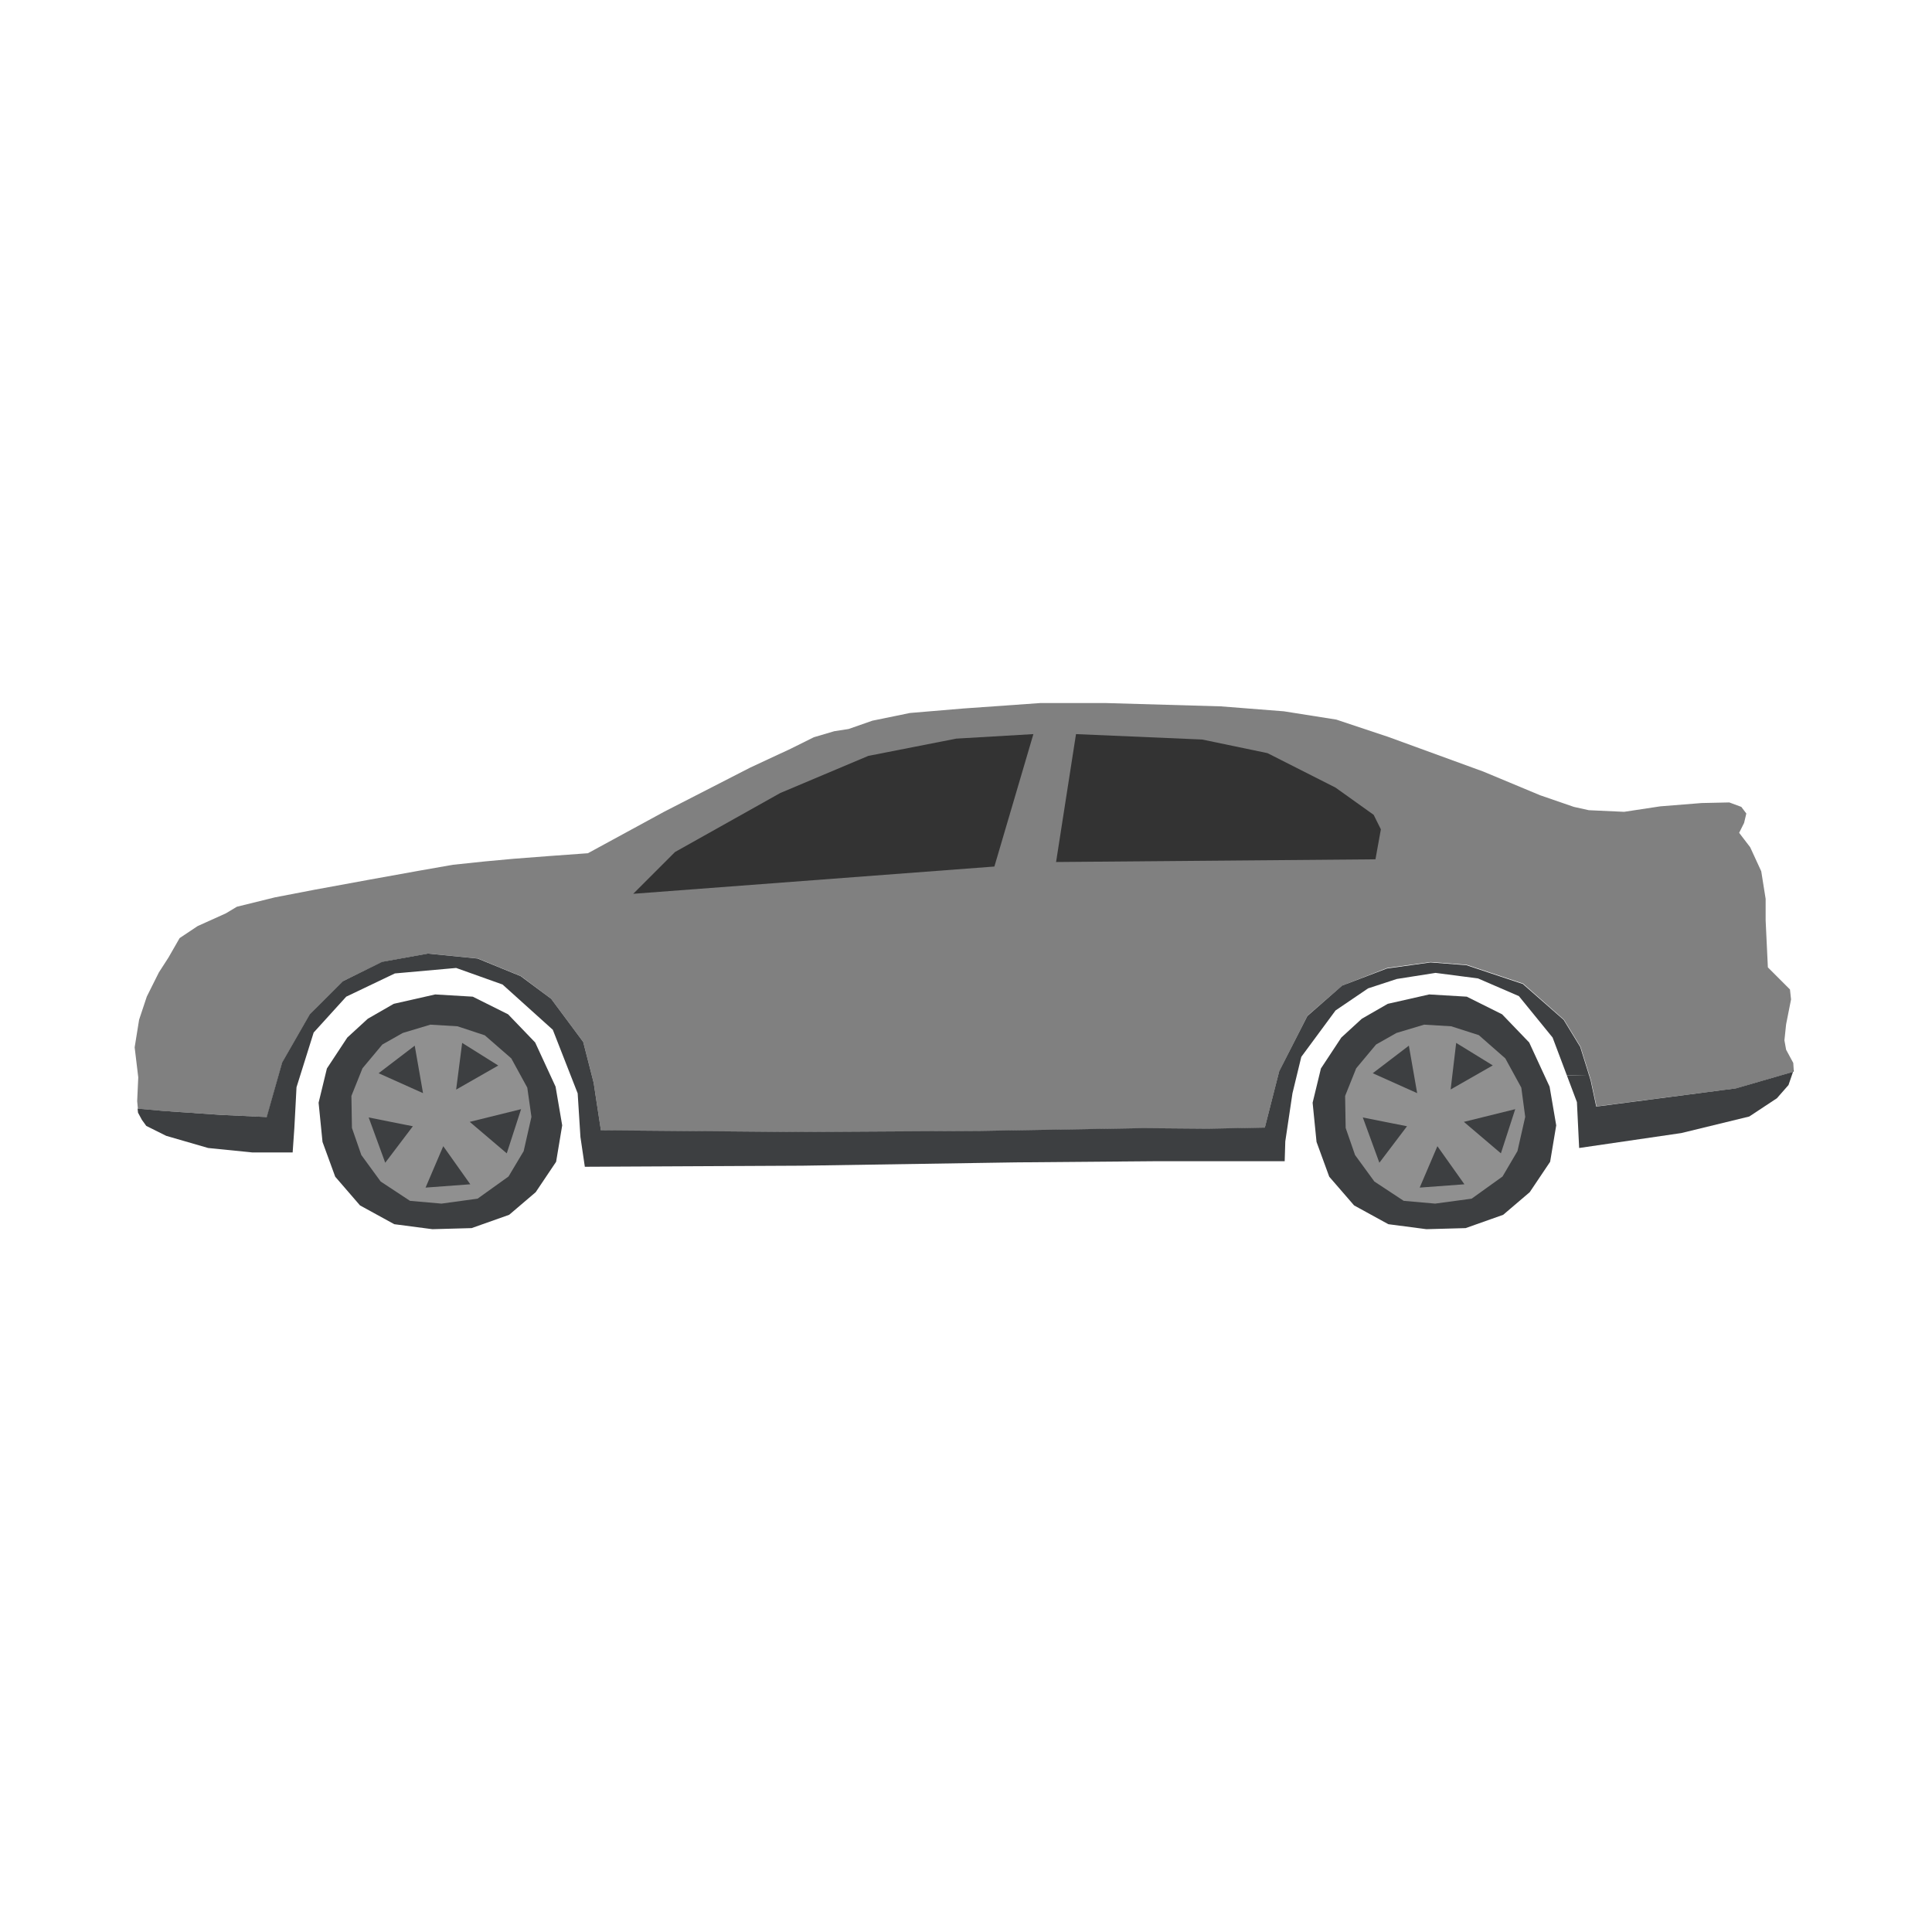 <svg xmlns="http://www.w3.org/2000/svg" viewBox="0 0 320.97 320.97"><rect x="0" y="0" width="320.97" height="320.97" fill="#808080" stroke="none"/><defs><style>.cls-1{fill:#090b0c;}.cls-2{fill:#fff;}.cls-3{fill:#3d3f41;}.cls-4{fill:#909090;}.cls-5{fill:#333;}</style></defs><title>fusion</title><g id="Layer_2" data-name="Layer 2"><g id="Layer_1-2" data-name="Layer 1"><polygon class="cls-1" points="22.1 184.11 22.86 184.18 22.85 184.1 22.1 184.11"/><polygon class="cls-1" points="297.88 178.07 298.87 177.78 297.95 177.8 297.95 177.87 297.88 178.07"/><path class="cls-2" d="M0,0V321H321V0ZM298,177.8v.07l-.07.2-9.47,2.74-23.22,3-.92-4.31-.29-.95-1.45-4.65-2.75-4.5-6.8-6-9.36-3.12-6-.46-7.25,1L223,163.74l-5.78,5L212.52,178l-.46,1.8-1.93,7.56-9.54.18-10.65-.09-27.07.46-30.28.18-32.76-.28L99,182.35l-.37-2.46-1.74-6.79-5.32-7.16-5-3.76-7.16-2.94-8.26-.82-7.61,1.38L57,163l-5.51,5.5-4.58,8-2,7.09-.56,2-7.62-.37-9.45-.64-4.38-.39v-.08l-.11-1.18.18-3.95L22.37,174l.74-4.59,1.28-3.85,2-4L28,159.06l1.84-3.21,3-2,4.68-2.11,1.83-1.1,6.33-1.56,6.7-1.29,9-1.65,8.16-1.47,5.69-1,5.23-.55,4.87-.45,6-.46,6.34-.46,12.66-6.89,14.31-7.34,6.7-3.12,3.86-1.92,3.39-1,2.39-.37,3.95-1.38,6.24-1.28,8.8-.74,12.85-.91h10.92l19.09.55,10.46.82,8.72,1.38,8.53,2.84,15.88,5.79,9.45,3.94,5.6,1.93,2.48.55,5.87.27,6-.91,6.88-.55,4.59-.1,2,.74.83,1.1-.37,1.56-.82,1.65,1.83,2.39,1.84,4,.73,4.58v3.58l.37,7.8,3.67,3.67.18,1.66-.82,4.13-.28,2.66.28,1.56,1.19,2.2Z"/><polygon class="cls-3" points="288.41 180.81 265.19 183.84 264.27 179.53 263.98 178.58 260.31 178.66 261.98 183.1 262.35 190.72 279.32 188.24 290.61 185.49 295.2 182.46 297.13 180.26 297.88 178.07 288.41 180.81"/><polygon class="cls-3" points="262.53 173.93 259.78 169.43 252.99 163.47 243.63 160.35 237.66 159.89 230.41 160.9 222.98 163.74 217.2 168.79 212.52 177.97 212.06 179.77 210.13 187.33 200.59 187.51 189.94 187.42 162.87 187.88 132.59 188.06 99.83 187.78 99 182.35 98.63 179.89 96.89 173.1 91.57 165.94 86.52 162.18 79.36 159.25 71.1 158.42 63.49 159.79 56.97 163.01 51.46 168.51 46.88 176.5 44.87 183.59 44.31 185.58 36.69 185.22 27.24 184.57 22.86 184.18 22.93 184.85 23.57 186.04 24.3 187.05 27.61 188.7 34.58 190.72 41.92 191.46 48.62 191.46 48.9 187.42 49.11 183.5 49.26 180.63 52.11 171.54 57.52 165.58 65.6 161.72 75.78 160.81 83.49 163.56 91.84 171.08 95.97 181.64 96.02 182.42 96.43 188.89 97.16 193.84 133.32 193.66 168.74 193.11 191.5 192.92 213.43 192.92 213.53 189.62 214.72 181.64 215.19 179.7 216.19 175.58 221.88 167.87 227.29 164.2 232.06 162.64 238.49 161.63 245.55 162.55 252.34 165.49 257.94 172.37 260.31 178.66 263.98 178.58 262.53 173.93"/><polygon class="cls-3" points="57.7 172.37 54.31 177.51 52.93 183.2 53.58 189.71 55.69 195.49 59.81 200.26 65.5 203.38 71.84 204.21 78.35 204.03 84.59 201.82 89 198.06 92.39 193.01 93.4 186.96 92.3 180.53 88.91 173.19 84.41 168.51 78.54 165.58 72.3 165.21 65.41 166.77 61.1 169.25 57.7 172.37"/><path class="cls-4" d="M87.6,180.69l-2.66-4.86L80.54,172,76,170.5l-4.5-.27-4.59,1.38-3.39,1.92-3.3,3.95-1.84,4.59.09,5.32,1.56,4.5,3.21,4.4,4.87,3.21,5.23.46,6-.82,5.14-3.68L87,191.24l1.29-5.69Zm-10.82-7.43,6,3.76-7,4ZM64,193.17l-2.75-7.52,7.34,1.46Zm-1.1-14.87,6-4.58,1.38,7.89Zm7.8,19,2.94-6.88,4.49,6.33Zm13.49-5.69-6.15-5.23,8.53-2.11Z"/><polygon class="cls-3" points="222.84 172.37 219.45 177.51 218.07 183.2 218.72 189.71 220.83 195.49 224.96 200.26 230.65 203.38 236.98 204.21 243.49 204.03 249.73 201.82 254.14 198.06 257.53 193.01 258.54 186.96 257.44 180.53 254.05 173.19 249.55 168.51 243.68 165.58 237.44 165.21 230.55 166.77 226.24 169.25 222.84 172.37"/><path class="cls-4" d="M252.74,180.69l-2.66-4.86-4.4-3.86-4.59-1.47-4.5-.27L232,171.61l-3.39,1.92-3.3,3.95-1.84,4.59.09,5.32,1.56,4.5,3.21,4.4,4.87,3.21,5.23.46,6.06-.82,5.13-3.68,2.48-4.22,1.29-5.69Zm-10.82-7.43L248,177l-7,4Zm-12.76,19.91-2.75-7.52,7.34,1.46Zm-1.1-14.87,6-4.58,1.38,7.89Zm7.8,19,2.94-6.88,4.49,6.33Zm13.49-5.69-6.15-5.23,8.53-2.11Z"/><polygon class="cls-5" points="105.2 148.49 112.14 141.55 129.62 131.75 144.25 125.58 158.87 122.71 171.68 121.96 165.2 143.96 105.2 148.49"/><polygon class="cls-5" points="178.76 121.96 199.72 122.86 210.57 125.12 221.88 130.85 228.21 135.37 229.41 137.78 228.51 142.76 175.45 143.21 178.76 121.96"/></g></g></svg>